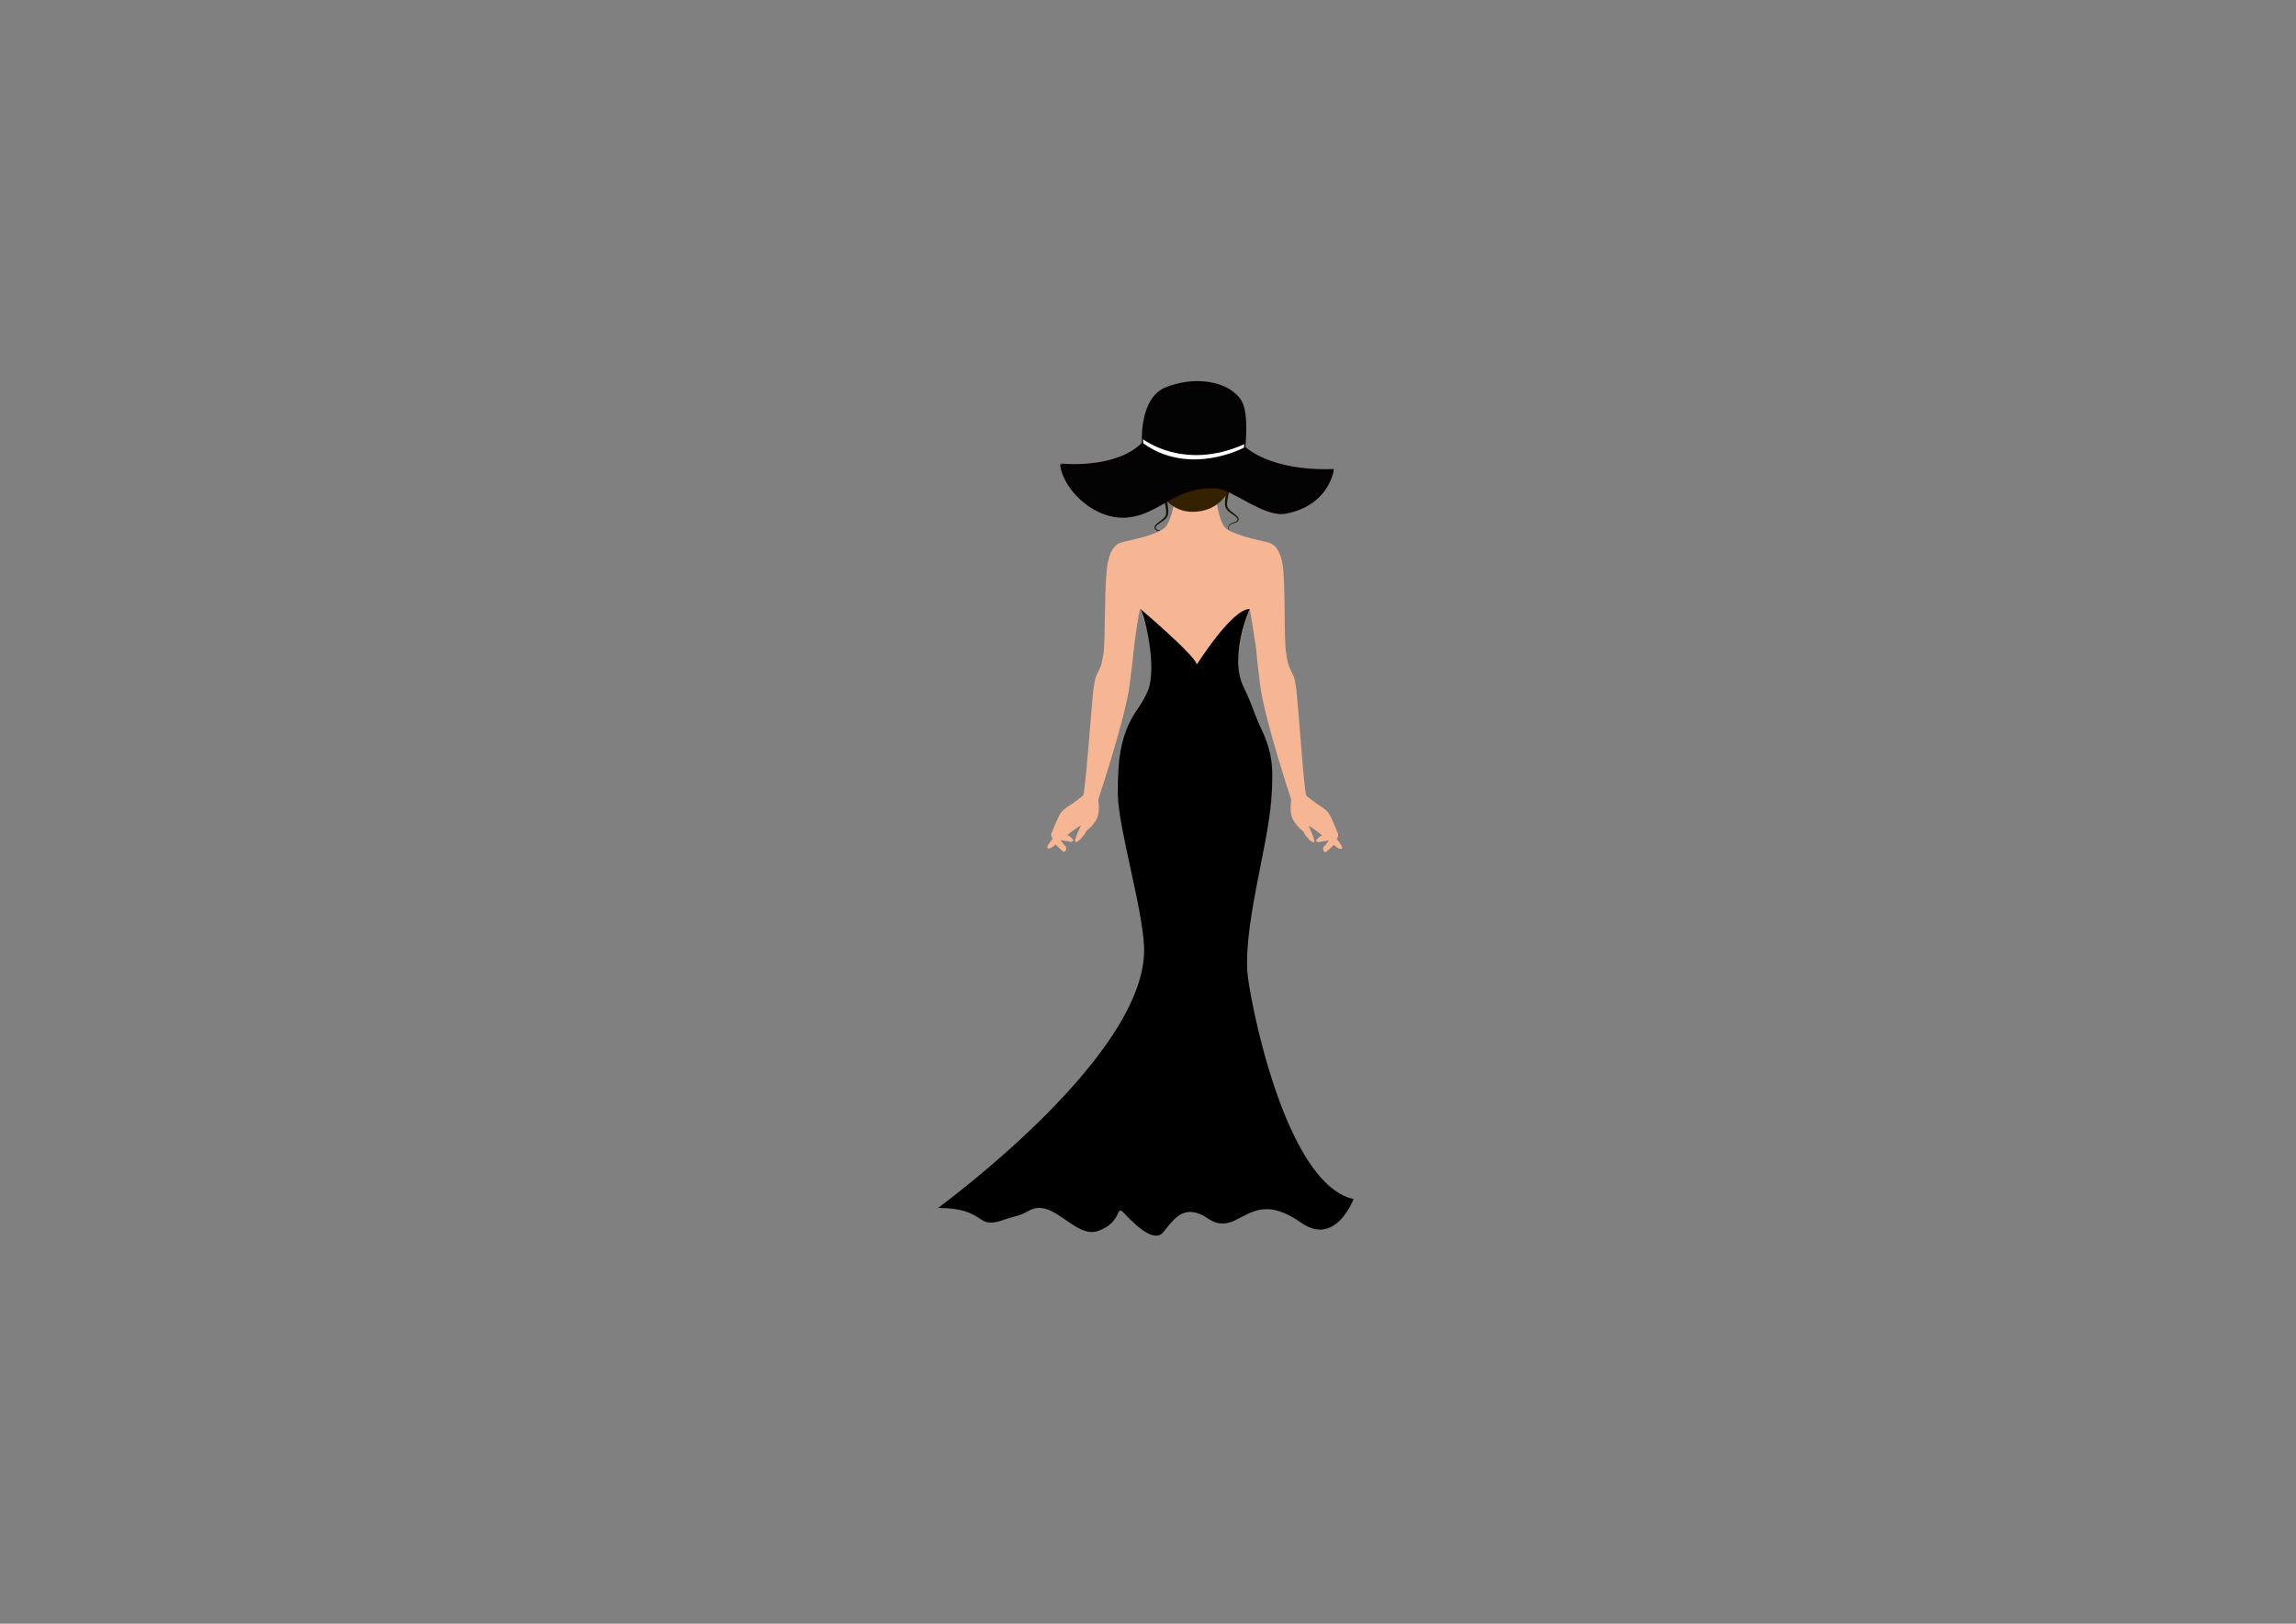 <?xml version="1.0" encoding="utf-8"?>
<!-- Generator: Adobe Illustrator 16.0.0, SVG Export Plug-In . SVG Version: 6.00 Build 0)  -->
<!DOCTYPE svg PUBLIC "-//W3C//DTD SVG 1.1//EN" "http://www.w3.org/Graphics/SVG/1.1/DTD/svg11.dtd">
<svg version="1.1" id="图层_1" xmlns="http://www.w3.org/2000/svg" xmlns:xlink="http://www.w3.org/1999/xlink" x="0px" y="0px"
	 width="841.89px" height="595.28px" viewBox="0 0 841.89 595.28" enable-background="new 0 0 841.89 595.28" xml:space="preserve">
<rect x="0" y="0" width="841.89" height="595.28" fill="#808080" stroke="none"/>
<g>
	<path fill="#191503" d="M427.917,182.141c0,0-0.001,0.083-0.001,0.24c0.004,0.152-0.013,0.396,0.006,0.668
		c0.03,0.272,0.038,0.583,0.103,0.987c0.06,0.4,0.126,0.852,0.198,1.344c0.074,0.503,0.141,1.055,0.174,1.654
		c0.005,0.301-0.006,0.615-0.016,0.932c-0.064,0.33-0.07,0.63-0.191,0.998l-0.081,0.221l-0.141,0.257
		c-0.094,0.183-0.208,0.304-0.316,0.447c-0.226,0.271-0.48,0.502-0.741,0.724c-0.527,0.433-1.093,0.801-1.639,1.178
		c-0.526,0.378-1.121,0.753-1.406,1.235c-0.076,0.118-0.103,0.236-0.102,0.354c-0.002,0.19,0.038,0.268,0.09,0.375
		c0.123,0.223,0.383,0.385,0.654,0.507c0.547,0.254,1.149,0.403,1.674,0.685c0.264,0.135,0.502,0.32,0.689,0.541
		c0.164,0.237,0.285,0.501,0.287,0.771c0.078,0.5-0.127,1.004-0.346,1.333c-0.215,0.355-0.486,0.597-0.699,0.796
		c-0.444,0.383-0.729,0.56-0.729,0.56s0.275-0.192,0.697-0.594c0.201-0.207,0.456-0.46,0.646-0.813
		c0.195-0.353,0.361-0.766,0.264-1.268c-0.012-0.234-0.133-0.459-0.28-0.655c-0.173-0.181-0.388-0.337-0.642-0.45
		c-0.502-0.24-1.094-0.355-1.697-0.597c-0.296-0.12-0.629-0.282-0.848-0.615c-0.107-0.169-0.171-0.408-0.168-0.546
		c-0.021-0.199,0.031-0.423,0.123-0.583c0.371-0.674,0.959-1.041,1.479-1.467c0.533-0.408,1.068-0.798,1.538-1.224
		c0.474-0.443,0.847-0.866,1.002-1.401c0.065-0.229,0.07-0.555,0.11-0.816c-0.008-0.285-0.012-0.561-0.028-0.833
		c-0.059-0.546-0.147-1.067-0.243-1.552c-0.098-0.494-0.188-0.947-0.268-1.348c-0.084-0.396-0.121-0.795-0.166-1.103
		c-0.034-0.309-0.029-0.526-0.041-0.686c-0.007-0.156-0.011-0.24-0.011-0.24L427.917,182.141z"/>
</g>
<g>
	<path fill="#191503" d="M450.699,179.157c0,0-0.004,0.083-0.012,0.24c-0.012,0.16-0.006,0.377-0.041,0.686
		c-0.044,0.307-0.081,0.707-0.166,1.103c-0.079,0.401-0.169,0.854-0.268,1.348c-0.096,0.484-0.184,1.006-0.242,1.552
		c-0.018,0.271-0.021,0.548-0.029,0.833c0.041,0.261,0.045,0.588,0.111,0.816c0.154,0.535,0.527,0.958,1.002,1.401
		c0.469,0.426,1.004,0.816,1.538,1.224c0.519,0.427,1.106,0.793,1.478,1.467c0.092,0.159,0.145,0.383,0.124,0.583
		c0.003,0.138-0.061,0.376-0.169,0.546c-0.219,0.333-0.551,0.495-0.847,0.615c-0.604,0.242-1.196,0.356-1.698,0.597
		c-0.254,0.113-0.468,0.269-0.641,0.45c-0.148,0.196-0.27,0.421-0.281,0.655c-0.098,0.502,0.068,0.915,0.264,1.268
		c0.191,0.353,0.445,0.606,0.646,0.813c0.422,0.401,0.697,0.594,0.697,0.594s-0.283-0.177-0.729-0.56
		c-0.213-0.199-0.483-0.441-0.699-0.796c-0.219-0.328-0.423-0.832-0.346-1.333c0.002-0.27,0.123-0.534,0.288-0.771
		c0.188-0.22,0.425-0.406,0.689-0.541c0.524-0.282,1.127-0.431,1.673-0.685c0.271-0.122,0.531-0.285,0.655-0.507
		c0.052-0.107,0.092-0.185,0.089-0.375c0.002-0.118-0.024-0.236-0.102-0.354c-0.285-0.482-0.879-0.857-1.406-1.235
		c-0.545-0.376-1.111-0.745-1.639-1.178c-0.26-0.222-0.516-0.453-0.74-0.724c-0.109-0.143-0.223-0.264-0.316-0.447l-0.141-0.257
		l-0.082-0.221c-0.121-0.368-0.127-0.668-0.191-0.998c-0.01-0.317-0.02-0.631-0.016-0.932c0.034-0.599,0.101-1.15,0.174-1.654
		c0.073-0.492,0.14-0.944,0.199-1.344c0.064-0.404,0.072-0.715,0.102-0.987c0.02-0.273,0.003-0.516,0.007-0.668
		c-0.001-0.156-0.001-0.24-0.001-0.24L450.699,179.157z"/>
</g>
<path fill="#F6B593" d="M439.931,288.646c0,0-4.648-9.787-3.688-0.208c0.96,9.578,0.581,20.135-0.032,26.763
	c-0.613,6.631-0.854,20.259-0.286,25.906c0.569,5.648-0.011,8.841-0.011,8.841c-0.436,4.667-2.016,7.001-2.595,9.823
	c-0.579,2.82,1.425,9.464,1.419,14.987c-0.006,5.525-1.451,11.174-1.886,14.736c-0.435,3.561-0.89,23.941-0.317,26.643
	c0.57,2.701,0.86,1.35,1.002,3.071c0.141,1.719-0.01,6.875-0.01,6.875c-6.185,10.797-9.185-0.875-9.184-1.981
	c0.002-1.105-1.146-1.964-1.287-3.683c-0.143-1.719,1.006-0.614,1.298-4.909c0.292-4.298-2.275-18.671-2.414-22.847
	c-0.138-4.174-3.142-12.772-4.14-19.894c-0.996-7.122,2.758-24.797,2.758-24.797c0.293-5.403-5.994-29.104-9.988-51.05
	c-3.994-21.945,7.798-39.314,7.798-39.314c2.302-3.434,3.307-4.907,4.177-12.519c0.869-7.61-4.422-21.859-4.422-21.859
	s-0.705,1.366-2.207,13.313c-0.646,5.147-0.109,2.153-1.702,14.553c-1.593,12.398-11.535,42.096-11.535,42.096
	s0.856,4.419-0.581,7.119c-1.438,2.699-3.88,4.416-3.88,4.416c-0.432,1.472-3.163,4.416-3.88,3.924
	c-0.719-0.491,2.016-6.014,2.016-6.014c-2.011,0.979-5.317,3.799-5.317,3.799s0.29-0.613,1.581,0.493s0.859,1.353,0.859,1.353
	c-0.576,0.738-1.867,0.119-1.867,0.119c-1.723-0.123-2.584-0.492-2.584-0.492c0.144,0.859,1.864,2.58,1.864,2.58
	c0.43,1.598-0.862,1.842-0.862,1.842c-0.431-0.247-3.012-2.707-3.012-2.707c-2.156,1.963-3.018,1.716-3.016,0.98
	c0-0.738,2.012-3.19,2.012-3.19c-0.574-0.494-0.573-1.597-0.573-1.597s2.592-6.75,3.744-8.099c1.148-1.351,3.087-2.454,3.087-2.454
	c2.803-1.838,4.958-3.677,4.958-3.677c0.864-2.762,3.054-33.516,3.706-38.857c0.652-5.338,1.525-5.695,2.594-8.284
	c0.59-1.432,0.584-2.394,1.082-4.787c0.742-3.562,0.247-26.705,1.547-33.149c1.301-6.444,3.67-7.362,6.037-7.911
	c2.37-0.551,12.492-2.564,15.079-5.324c2.586-2.758,3.731-11.49,3.731-11.49l14.767-0.63c0,0,0.796,9.381,3.376,12.146
	c2.58,2.766,12.697,4.804,15.065,5.36c2.367,0.555,4.736,1.478,6.021,7.927c1.283,6.446,0.395,29.651,1.468,33.152
	c0,0,0.169,2.563,1.07,4.789c1.315,3.252,1.935,2.95,2.573,8.291c0.64,5.342,2.757,36.1,3.614,38.865c0,0,2.151,1.844,4.948,3.688
	c0,0,1.936,1.108,3.082,2.46c1.147,1.352,3.723,8.106,3.723,8.106s0,1.104-0.576,1.596c0,0,2.007,2.459,2.006,3.196
	c0,0.736-0.862,0.979-3.013-0.987c0,0-2.587,2.455-3.019,2.699c0,0-1.292-0.246-0.858-1.844c0,0,1.724-1.715,1.87-2.574
	c0,0-0.861,0.366-2.585,0.487c0,0-1.294,0.612-1.866-0.126c0,0-0.431-0.246,0.863-1.35c1.291-1.104,1.58-0.488,1.58-0.488
	s-3.299-2.83-5.307-3.814c0,0,2.721,5.529,2,6.021c-0.716,0.489-3.44-2.46-3.869-3.935c0,0-2.439-1.722-3.871-4.425
	c-1.431-2.703-0.563-7.121-0.563-7.121s-9.872-29.721-11.437-42.122c-1.563-12.403-1.095-10.821-1.688-14.741
	c-1.808-11.919-2.153-13.136-2.153-13.136s-5.327,14.237-4.475,21.849c0.852,7.614,1.853,9.089,4.146,12.528
	c0,0,11.75,17.398,7.705,39.334c-4.047,21.937-10.389,45.622-10.111,51.026c0,0,3.715,17.683,2.7,24.801
	c-1.015,7.122-4.04,15.713-4.187,19.887c-0.148,4.176-2.748,18.54-2.469,22.839c0.283,4.297,1.434,3.195,1.287,4.912
	c-0.145,1.721-1.296,2.576-1.298,3.683c-0.001,1.105-3.028,12.768-9.187,1.958c0,0-0.139-5.156,0.008-6.876
	c0.145-1.721,0.43-0.37,1.007-3.068c0.579-2.7,0.173-23.082-0.253-26.644c-0.428-3.563-1.857-9.212-1.85-14.739
	c0.006-5.524,2.025-12.16,1.453-14.985c-0.571-2.822-2.146-5.161-2.572-9.827c0,0-0.571-3.195,0.01-8.842
	c0.584-5.646,0.373-19.276-0.225-25.907c-0.597-6.629-0.951-17.188,0.033-26.764"/>
<path fill="#141414" d="M433.727,427.129c0,0-3.135,5.575-3.139,9.067c-0.005,3.491,1.447,4.424,2.174,4.19
	c0.725-0.231,1.361-0.774,1.361-0.774v0.81c0,0-4.27,3.986-12.157-0.014c0,0,0.457-5.081,0.917-9.966
	C423.054,428.639,427.877,423.021,433.727,427.129z"/>
<path fill="#231D1D" stroke="#000000" stroke-width="0.042" stroke-miterlimit="10" d="M433.727,427.129
	c0,0-0.325,10.775,0.396,12.483c0,0-0.596,2.32-3.541,0.928C427.639,439.143,431.409,427.214,433.727,427.129z"/>
<path d="M429.344,415.706l-1.904-0.001c0,0-2.536,3.896-3.718,5.447c-1.183,1.552-1.284,2.149-1.287,4.554
	c-0.003,2.407,0.177,4.039,0.448,4.736c0,0,2.543-2.481,4.082,1.865c0.748,2.116,0.711,11.178,0.711,11.178h1.635
	c0,0-0.355-7.986,0.014-11.097c0.184-1.552,2.824-2.213,3.824-3.996c1-1.784,1.406-3.901,0.449-6.009
	C433.023,421.119,429.707,416.324,429.344,415.706z"/>
<polygon fill="#141414" points="429.262,442.19 427.672,442.148 427.676,443.485 429.311,443.485 "/>
<path fill="#141414" d="M441.393,427.14c0,0,3.12,5.581,3.115,9.073c-0.004,3.491-1.454,4.417-2.183,4.187
	c-0.726-0.233-1.36-0.776-1.36-0.776l-0.001,0.808c0,0,4.262,3.997,12.159,0.014c0,0-0.449-5.078-0.895-9.968
	C452.063,428.671,447.252,423.043,441.393,427.14z"/>
<path fill="#231D1D" stroke="#000000" stroke-width="0.042" stroke-miterlimit="10" d="M441.393,427.14c0,0,0.3,10.774-0.428,12.483
	c0,0,0.592,2.318,3.539,0.933C447.45,439.168,443.711,427.229,441.393,427.14z"/>
<path d="M445.803,415.725l1.904,0.001c0,0,2.526,3.907,3.705,5.458c1.18,1.554,1.277,2.155,1.273,4.561
	c-0.002,2.406-0.186,4.034-0.457,4.732c0,0-2.537-2.485-4.086,1.86c-0.752,2.109-0.74,11.173-0.74,11.173l-1.633-0.001
	c0,0,0.375-7.985,0.014-11.101c-0.178-1.551-2.819-2.223-3.813-4.008c-0.997-1.784-1.399-3.902-0.438-6.006
	C442.107,421.13,445.439,416.343,445.803,415.725z"/>
<polygon fill="#141414" points="445.823,442.208 447.414,442.17 447.402,443.51 445.77,443.509 "/>
<path fill="#332101" d="M419.15,161.002c0,0,1.858,27.015,18.521,26.642c16.663-0.374,16.663-22.072,18.521-25.042"/>
<g>
	<path fill="#030303" stroke="#070000" stroke-width="1.008" stroke-miterlimit="10" d="M419.228,162.547
		c0,0-1.173-16.392,8.543-20.154c10.274-3.978,19.647-1.921,24.006,1.549c3.077,2.45,5.638,4.5,4.366,20.157
		c0,0,9.096,9.148,32.371,8.371c0,0-1.688,12.412-17.098,15.352c-7.82,1.492-19.277-8.994-25.64-9.304
		c-14.915-0.725-20.551,9.459-32.188,10.697c-11.638,1.242-23.093-9.612-24.367-18.76
		C389.221,170.455,409.404,172.624,419.228,162.547z"/>
	<path fill="#FFFFFF" d="M419.102,161.002c0,0,14.949,11.781,37.139,1.859l-0.098,1.238c0,0-19.821,10.699-36.915-1.552
		L419.102,161.002z"/>
</g>
<path d="M418.123,223.23c0,0,19.777,16.714,20.744,20.381c0,0,12.92-20.501,19.359-20.334c0,0-7.586,17.207-2.414,28.172
	c4.326,9.17,1.711,4.514,7.089,16.611c4.099,9.219,3.679,14.677,3.536,20.712c-0.438,18.485-10.104,47.179-9.096,67.177
	c0.398,7.931,13.325,77.986,38.992,83.653c0,0-6.59,17.489-19.09,8.739c-12.276-8.594-17.621-4.323-24.121-1.062
	s-9.846-0.616-12.14-1.75c-7.345-3.631-10.65,1.583-14.483,6.25s-12.5-5.175-14.833-7.509s-0.5,4.011-9,7.011
	s-16.431-12.334-25.23-7.498c-4.322,2.375-3.773,1.489-9.853,3.58C357.506,450.83,362,442.948,344,442.84
	c3.872-2.961,77.063-56.938,75.5-95.732c-0.576-14.286-9.375-43.334-9.632-55.835c-0.535-25.988,7.19-29.141,10.911-37.818
	S419.746,225.682,418.123,223.23z"/>
</svg>
